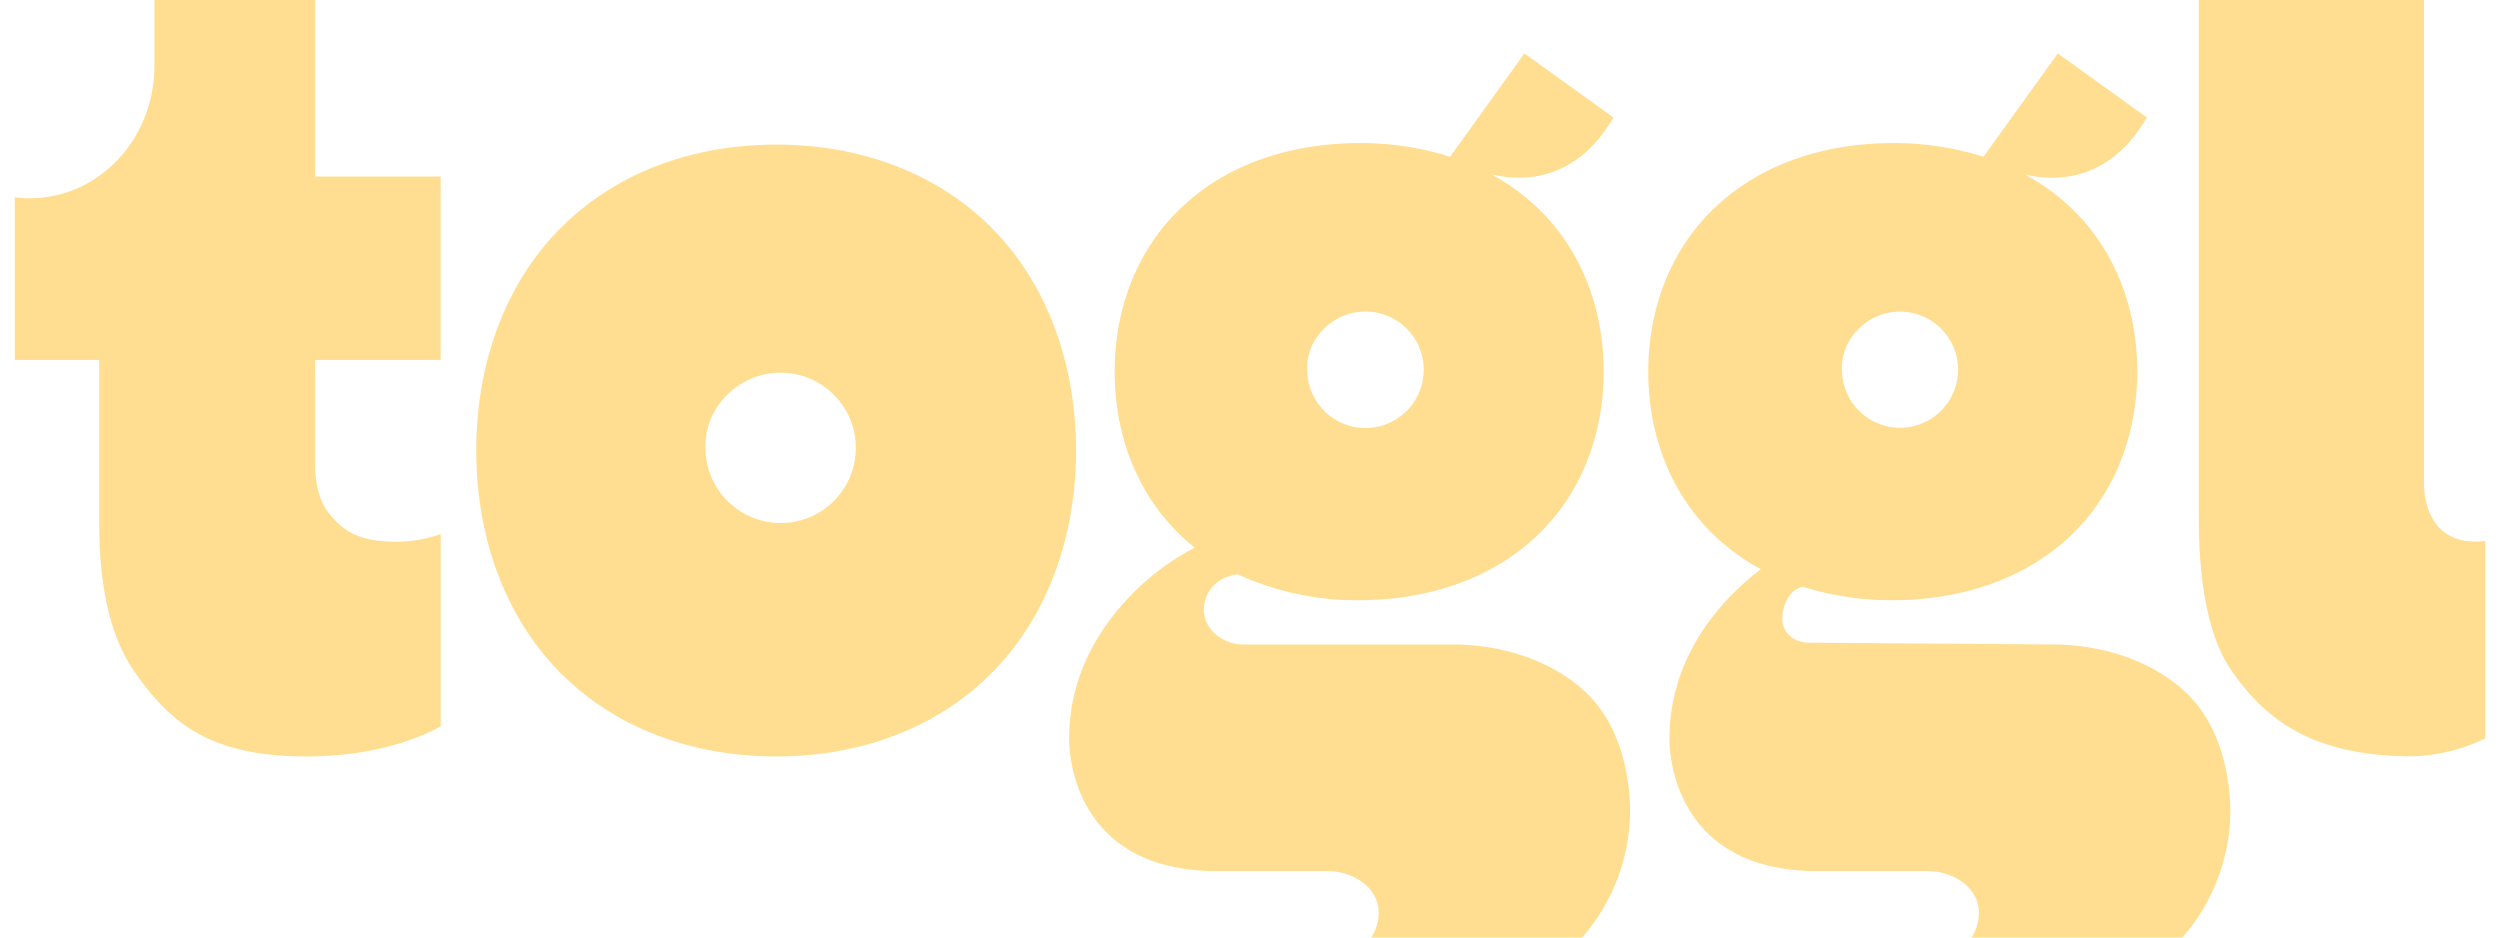 <svg fill="#FFDE91" role="img" viewBox="0 0 64 24" xmlns="http://www.w3.org/2000/svg"><title>Toggl</title><path d="M3.953 0v1.686c0 1.874-1.426 3.389-3.186 3.389-0.132 0-0.258-0.008-0.388-0.024v4.164h2.161v4.184c0 1.647 0.295 2.917 0.891 3.779 0.914 1.32 1.934 2.187 4.416 2.187 1.439 0 2.646-0.332 3.436-0.772v-4.922a3.336 3.336 0 0 1-1.17 0.195c-0.957 0-1.349-0.295-1.705-0.743-0.229-0.295-0.343-0.727-0.342-1.289v-2.619h3.215V4.519h-3.215V0z m52.337 0v13.281c0 1.652 0.245 3.028 0.84 3.894 0.914 1.318 2.15 2.179 4.612 2.187a4.638 4.638 0 0 0 1.879-0.456v-5.059c-1.162 0.145-1.565-0.675-1.566-1.489v-12.358z m-17.265 1.368l-1.902 2.645a7.602 7.602 0 0 0-2.327-0.35c-1.655 0-3.315 0.487-4.527 1.626-1.183 1.104-1.734 2.648-1.734 4.229 0 1.581 0.553 3.125 1.734 4.229 0.103 0.1 0.211 0.187 0.316 0.274l-0.221 0.119c-0.553 0.316-1.059 0.719-1.497 1.188-0.748 0.798-1.497 1.992-1.497 3.584 0 0-0.103 3.389 3.789 3.388h2.823c0.651 0 1.312 0.414 1.312 1.062 0 0.227-0.066 0.448-0.19 0.638h5.397c0.814-0.925 1.252-2.124 1.228-3.357-0.037-1.062-0.35-2.19-1.147-2.933-0.896-0.833-2.19-1.212-3.394-1.212h-5.37c-0.527 0-0.999-0.398-0.999-0.891a0.891 0.891 0 0 1 0.665-0.859s0.09-0.021 0.189-0.052c0.978 0.451 2.045 0.68 3.123 0.669 1.652 0 3.31-0.487 4.524-1.626 1.183-1.104 1.734-2.648 1.734-4.229 0-1.581-0.553-3.125-1.734-4.229a5.52 5.52 0 0 0-1.141-0.817c1.138 0.264 2.316-0.061 3.125-1.457z m13.655 0l-1.903 2.645a7.597 7.597 0 0 0-2.324-0.35c-1.655 0-3.312 0.487-4.524 1.626-1.183 1.104-1.734 2.648-1.734 4.229 0 1.581 0.553 3.125 1.734 4.229 0.345 0.321 0.733 0.601 1.149 0.825a6.906 6.906 0 0 0-0.843 0.756c-0.748 0.798-1.497 1.992-1.497 3.584 0 0-0.103 3.389 3.789 3.388h2.82c0.651 0 1.312 0.414 1.312 1.062 0 0.227-0.063 0.448-0.187 0.638h5.396c0.814-0.925 1.252-2.124 1.228-3.357-0.04-1.062-0.356-2.19-1.157-2.933-0.896-0.833-2.19-1.212-3.394-1.212l-6.224-0.045c-0.395 0-0.693-0.248-0.693-0.611 0-0.303 0.15-0.746 0.527-0.82 0.743 0.232 1.518 0.348 2.298 0.343 1.655 0 3.312-0.487 4.527-1.623 1.181-1.107 1.734-2.651 1.734-4.232 0-1.581-0.553-3.123-1.734-4.227a5.494 5.494 0 0 0-1.146-0.817c1.141 0.264 2.316-0.063 3.125-1.459z m-32.806 2.334c-2.032 0-4.063 0.651-5.553 2.169-1.455 1.478-2.129 3.547-2.129 5.663 0 2.116 0.677 4.182 2.127 5.662 1.491 1.518 3.523 2.169 5.552 2.169 2.029 0 4.061-0.651 5.549-2.169 1.449-1.481 2.126-3.547 2.127-5.662 0-2.116-0.677-4.184-2.127-5.666-1.489-1.515-3.518-2.166-5.549-2.166z m15.125 4.274a1.491 1.491 0 1 1-1.534 1.489 1.389 1.389 0 0 1 0.377-0.996h0.003a1.489 1.489 0 0 1 1.154-0.493z m13.686 0.003a1.486 1.486 0 1 1-1.531 1.486 1.386 1.386 0 0 1 0.38-0.996 1.486 1.486 0 0 1 1.151-0.49z m-28.648 1.563a1.924 1.924 0 1 1-1.976 1.928 1.787 1.787 0 0 1 0.49-1.291 1.924 1.924 0 0 1 1.486-0.637z"/></svg>